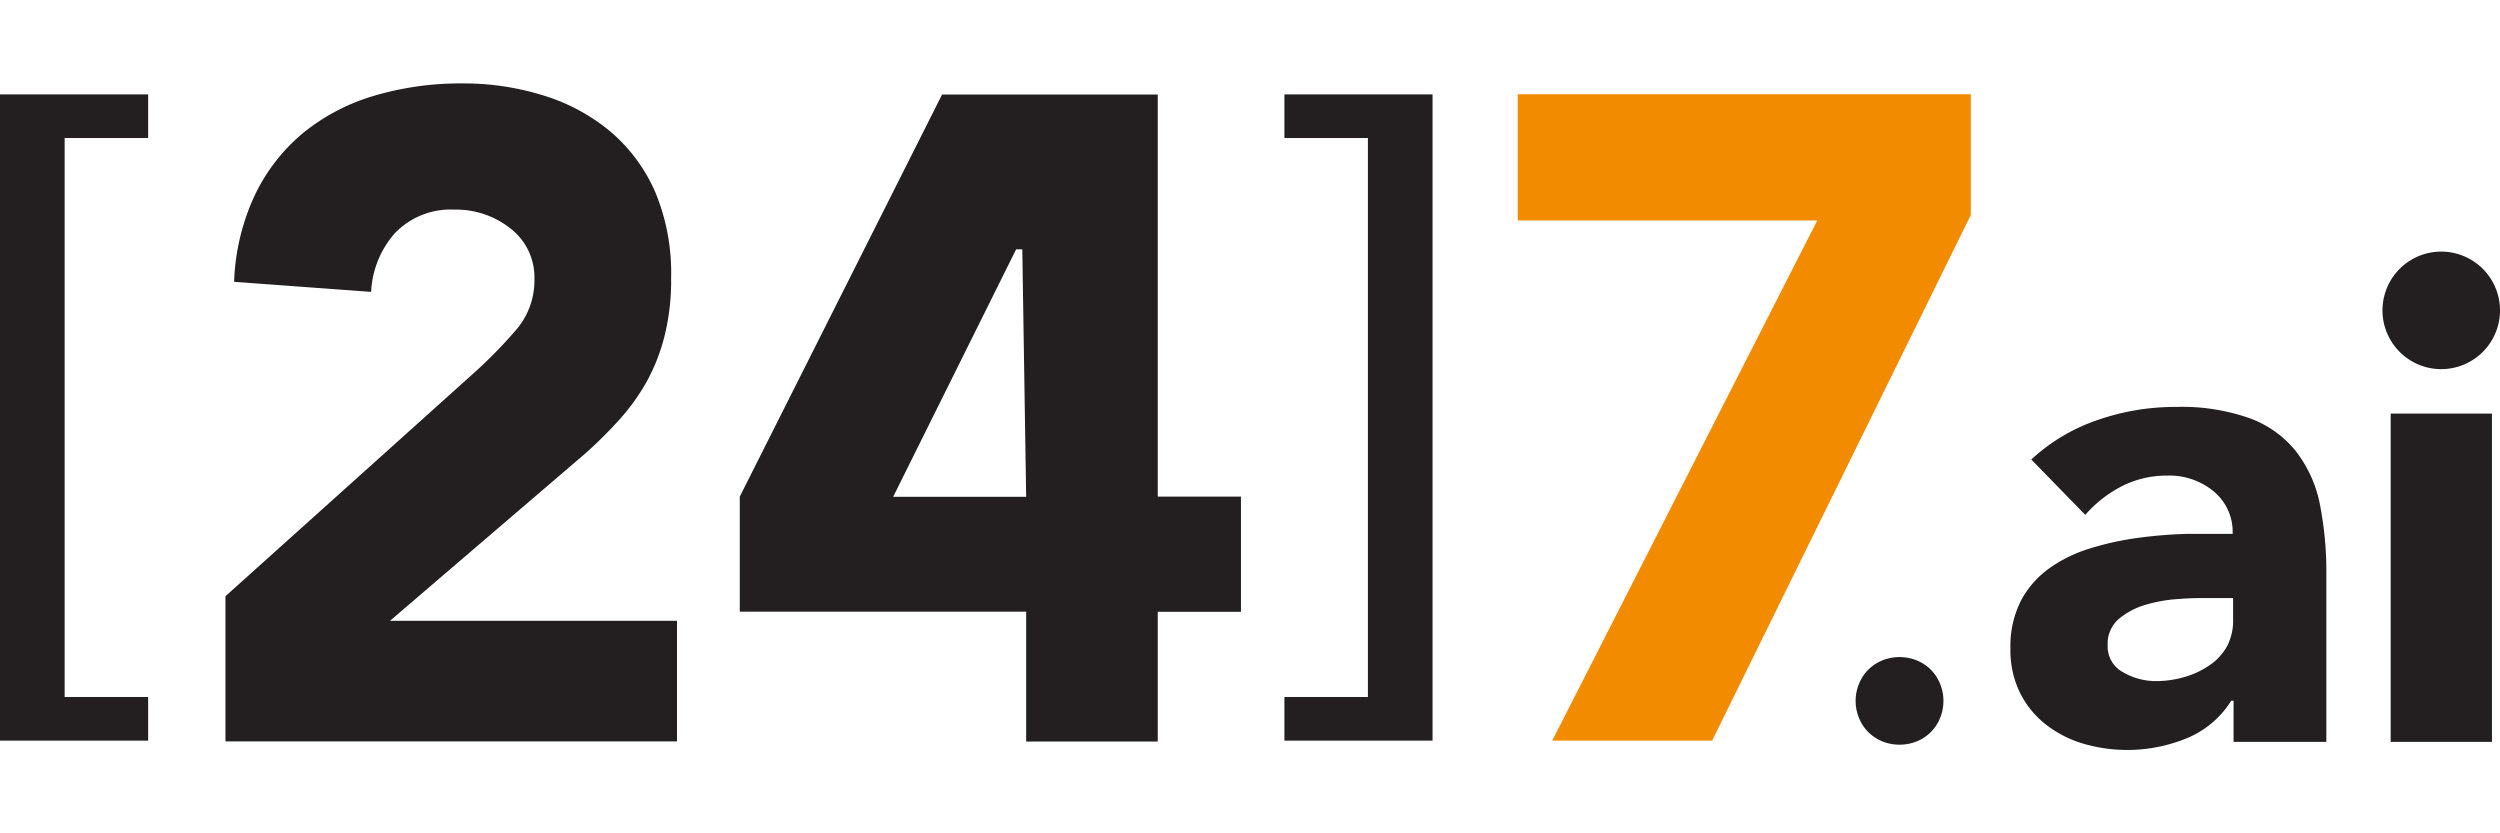 <svg xmlns="http://www.w3.org/2000/svg" id="Layer_1" data-name="Layer 1" viewBox="0 0 161.67 43.1" width="60" height="20"><defs><style>.cls-1{fill:#f38b00;}.cls-2{fill:#231f20;}</style></defs><title>[24]7ai_Logo_Standard</title><path class="cls-1" d="M117.52,8.86H98.15V0.7h29.3V8.5l-16.73,34H100.38Z"/><path class="cls-2" d="M14.58,33.16l16.25-14.6A30.33,30.33,0,0,0,33.32,16a4.88,4.88,0,0,0,1.24-3.31A4,4,0,0,0,33,9.37a5.67,5.67,0,0,0-3.61-1.21,5,5,0,0,0-3.87,1.54A6.19,6.19,0,0,0,24,13.48l-8.86-.65a14.36,14.36,0,0,1,1.36-5.65,11.88,11.88,0,0,1,3.13-4A13.18,13.18,0,0,1,24.19.8a19.54,19.54,0,0,1,5.7-.8,17.27,17.27,0,0,1,5.32.8,12.4,12.4,0,0,1,4.32,2.36,10.77,10.77,0,0,1,2.87,3.93,13.61,13.61,0,0,1,1,5.5A14.75,14.75,0,0,1,43,16.23a12.36,12.36,0,0,1-1.15,3,13.54,13.54,0,0,1-1.74,2.45,28.85,28.85,0,0,1-2.19,2.19L25.22,34.75H43.78v7.8H14.58v-9.4Z"/><path class="cls-2" d="M120,39.93a2.88,2.88,0,0,1,.22-1.11,2.76,2.76,0,0,1,.6-0.91,2.82,2.82,0,0,1,.91-0.6,3,3,0,0,1,2.22,0,2.82,2.82,0,0,1,.91.6,2.76,2.76,0,0,1,.6.91,2.93,2.93,0,0,1,0,2.22,2.71,2.71,0,0,1-.6.91,2.76,2.76,0,0,1-.91.6,3,3,0,0,1-2.22,0,2.76,2.76,0,0,1-.91-0.6,2.71,2.71,0,0,1-.6-0.91A2.88,2.88,0,0,1,120,39.93Z"/><path class="cls-2" d="M144.38,39.92h-0.09a6.16,6.16,0,0,1-2.91,2.44,10.14,10.14,0,0,1-6.68.33,7.26,7.26,0,0,1-2.42-1.25,6,6,0,0,1-1.66-2.05,6.27,6.27,0,0,1-.61-2.84,6.52,6.52,0,0,1,.68-3.1,6.07,6.07,0,0,1,1.83-2.09,9.07,9.07,0,0,1,2.64-1.29,19.11,19.11,0,0,1,3.08-.68,29.92,29.92,0,0,1,3.19-.26q1.6,0,2.95,0a3.4,3.4,0,0,0-1.25-2.77,4.49,4.49,0,0,0-2.95-1,6.4,6.4,0,0,0-2.95.68,8,8,0,0,0-2.38,1.86l-3.49-3.58a12,12,0,0,1,4.28-2.55,15.26,15.26,0,0,1,5.07-.85,13.23,13.23,0,0,1,4.74.72,6.84,6.84,0,0,1,3,2.12A8.16,8.16,0,0,1,150,27.1a22.59,22.59,0,0,1,.44,4.69V42.58h-6V39.92Zm-1.62-6.64c-0.49,0-1.11,0-1.85.06a9.5,9.5,0,0,0-2.14.37,4.78,4.78,0,0,0-1.75.92,2.11,2.11,0,0,0-.72,1.7,1.88,1.88,0,0,0,1,1.75,4.22,4.22,0,0,0,2.1.57,6.55,6.55,0,0,0,1.85-.26,5.52,5.52,0,0,0,1.6-.74A3.59,3.59,0,0,0,144,36.43a3.53,3.53,0,0,0,.41-1.75v-1.4h-1.62Z"/><path class="cls-2" d="M154.07,14.67a3.8,3.8,0,1,1,6.49,2.69A3.8,3.8,0,0,1,154.07,14.67Zm0.53,6.68h6.55V42.58H154.6V21.36Z"/><path class="cls-2" d="M66.36,34.16H47.84V26.72l13.08-26H74.87v26h5.38v7.45H74.87v8.39H66.36V34.16ZM66.11,10.73h-0.4l-7.95,16h8.6Z"/><path class="cls-2" d="M83.06,0.71h9.58V42.5H83.06V39.68h5.4V3.53h-5.4V0.71Z"/><path class="cls-2" d="M9.58,3.53H4.18V39.68h5.4V42.5H0V0.71H9.58V3.53Z"/></svg>